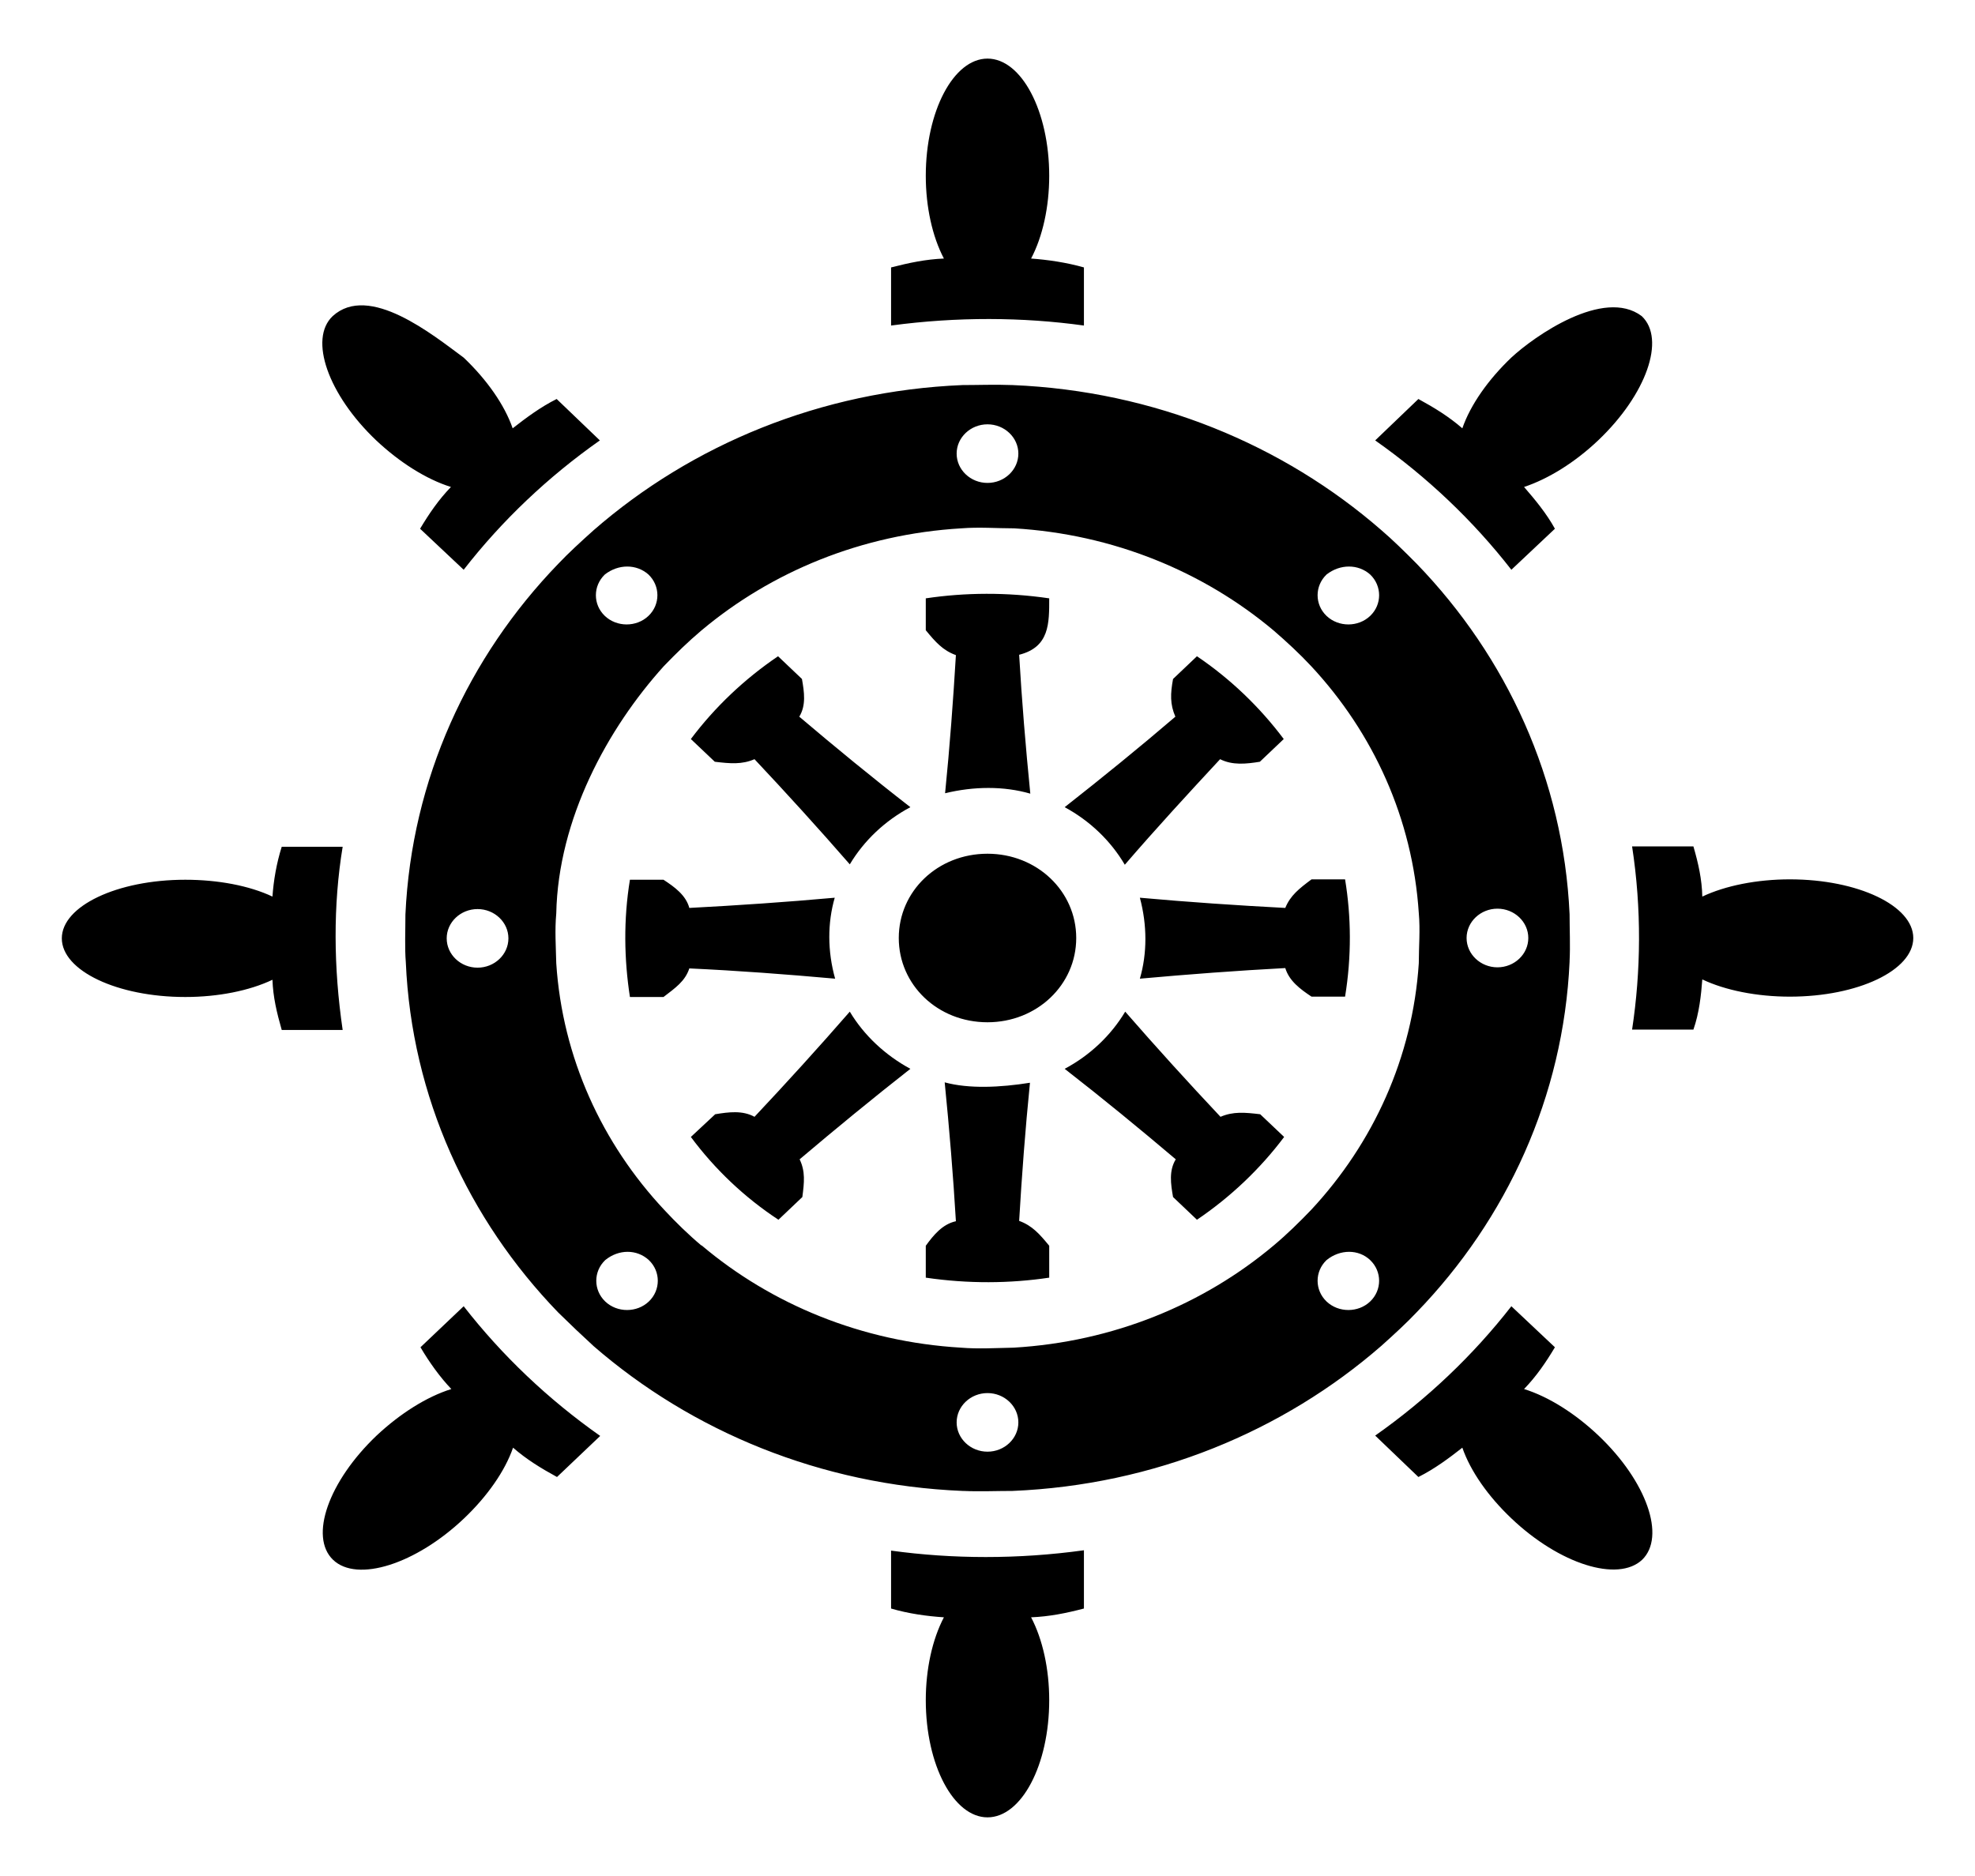 <svg width="40" height="38" viewBox="0 0 40 38" fill="none" xmlns="http://www.w3.org/2000/svg">
<path d="M20 1.187C19.313 1.187 18.75 2.25 18.75 3.562C18.75 4.19 18.883 4.793 19.117 5.237C18.75 5.252 18.414 5.323 18.047 5.417V6.594C19.383 6.414 20.711 6.422 21.953 6.594V5.417C21.602 5.317 21.219 5.261 20.883 5.237C21.117 4.793 21.25 4.19 21.25 3.562C21.25 2.25 20.688 1.187 20 1.187ZM6.737 6.404C6.249 6.867 6.644 7.993 7.62 8.921C8.094 9.366 8.633 9.708 9.133 9.864C8.883 10.123 8.695 10.398 8.508 10.71L9.391 11.541C10.164 10.546 11.102 9.656 12.149 8.921L11.274 8.082C10.945 8.246 10.649 8.468 10.383 8.676C10.219 8.201 9.859 7.689 9.391 7.244C8.766 6.783 7.473 5.73 6.737 6.404ZM30.61 7.242C30.141 7.689 29.781 8.201 29.617 8.676C29.344 8.439 29.055 8.261 28.727 8.082L27.852 8.921C28.898 9.656 29.836 10.546 30.61 11.541L31.492 10.71C31.32 10.398 31.086 10.116 30.867 9.864C31.36 9.7 31.898 9.366 32.367 8.921C33.344 7.993 33.742 6.866 33.25 6.403C32.477 5.819 31.063 6.82 30.61 7.242ZM19.492 7.8C16.617 7.919 14.008 9.01 12.024 10.739C11.766 10.97 11.508 11.207 11.305 11.422C9.484 13.307 8.336 15.786 8.211 18.525C8.211 18.859 8.195 19.2 8.219 19.49C8.336 22.221 9.484 24.7 11.305 26.585C11.547 26.823 11.805 27.068 12.024 27.268C14.008 28.99 16.617 30.081 19.492 30.2H19.508C19.828 30.215 20.188 30.2 20.508 30.2C23.383 30.081 25.992 28.99 27.977 27.261C28.235 27.03 28.492 26.793 28.695 26.578C30.516 24.693 31.664 22.214 31.789 19.482V19.468C31.805 19.156 31.789 18.822 31.789 18.518C31.664 15.786 30.516 13.307 28.695 11.422C28.453 11.177 28.203 10.932 27.977 10.739C25.992 9.01 23.383 7.919 20.508 7.8C20.156 7.786 19.797 7.8 19.492 7.8ZM20 8.595C20.344 8.595 20.625 8.862 20.625 9.188C20.625 9.515 20.344 9.782 20 9.782C19.656 9.782 19.375 9.515 19.375 9.188C19.375 8.862 19.656 8.595 20 8.595ZM20.539 10.702C22.547 10.821 24.375 11.578 25.797 12.773C26.063 13.003 26.32 13.241 26.555 13.493C27.813 14.844 28.61 16.581 28.735 18.495C28.766 18.837 28.735 19.178 28.735 19.512C28.61 21.419 27.813 23.156 26.555 24.507C26.313 24.759 26.063 25.004 25.797 25.227C24.375 26.422 22.547 27.179 20.531 27.298C20.172 27.305 19.813 27.327 19.461 27.298C17.453 27.179 15.625 26.422 14.211 25.227H14.203C13.938 25.004 13.688 24.759 13.453 24.507C12.195 23.164 11.391 21.427 11.266 19.512C11.258 19.171 11.235 18.837 11.266 18.503C11.305 16.588 12.305 14.755 13.445 13.493C13.688 13.241 13.938 12.996 14.203 12.773C15.625 11.578 17.453 10.821 19.469 10.702C19.828 10.673 20.188 10.702 20.539 10.702ZM13.133 11.637C13.375 11.868 13.375 12.246 13.133 12.476C12.891 12.706 12.492 12.706 12.25 12.476C12.008 12.246 12.008 11.868 12.25 11.637C12.524 11.422 12.891 11.422 13.133 11.637ZM27.75 11.637C27.992 11.868 27.992 12.246 27.75 12.476C27.508 12.706 27.11 12.706 26.867 12.476C26.625 12.246 26.625 11.868 26.867 11.637C27.141 11.422 27.508 11.422 27.75 11.637ZM18.75 12.12V12.766C18.945 13.003 19.094 13.174 19.36 13.27C19.305 14.191 19.235 15.133 19.141 16.068C19.719 15.927 20.328 15.92 20.867 16.076C20.773 15.133 20.695 14.191 20.641 13.263C21.258 13.107 21.25 12.625 21.25 12.12C20.391 11.994 19.547 12.001 18.75 12.12ZM15.758 13.293C15.078 13.753 14.477 14.324 13.992 14.97L14.477 15.43C14.789 15.467 15.024 15.489 15.281 15.378C15.93 16.068 16.578 16.781 17.211 17.508C17.5 17.026 17.922 16.625 18.438 16.35C17.664 15.749 16.914 15.133 16.188 14.517C16.328 14.287 16.289 14.02 16.242 13.753L15.758 13.293ZM24.242 13.293L23.758 13.753C23.703 14.05 23.695 14.265 23.805 14.517C23.086 15.133 22.328 15.749 21.563 16.35C22.07 16.625 22.492 17.026 22.781 17.516C23.414 16.781 24.07 16.068 24.711 15.378C24.961 15.504 25.235 15.475 25.516 15.43L26 14.97C25.516 14.324 24.922 13.753 24.242 13.293ZM33.055 17.145C33.25 18.414 33.234 19.675 33.055 20.855H34.297C34.414 20.521 34.453 20.158 34.477 19.839C34.945 20.061 35.586 20.188 36.25 20.188C37.633 20.188 38.75 19.653 38.75 19C38.75 18.347 37.633 17.812 36.25 17.812C35.586 17.812 34.945 17.939 34.477 18.161C34.469 17.812 34.398 17.493 34.297 17.145H33.055ZM5.706 17.152C5.6 17.486 5.541 17.835 5.518 18.161C5.048 17.939 4.413 17.82 3.752 17.82C2.372 17.82 1.252 18.354 1.252 19.007C1.252 19.661 2.372 20.195 3.752 20.195C4.415 20.195 5.05 20.069 5.518 19.846C5.53 20.195 5.606 20.514 5.706 20.863H6.94C6.754 19.594 6.745 18.332 6.94 17.152H5.706ZM20 17.293C18.992 17.293 18.203 18.05 18.203 19C18.203 19.95 18.992 20.707 20 20.707C21 20.707 21.797 19.95 21.797 19C21.797 18.05 21 17.293 20 17.293ZM26.563 17.812C26.313 17.998 26.133 18.139 26.031 18.391C25.063 18.34 24.07 18.273 23.086 18.184C23.235 18.74 23.235 19.312 23.086 19.824C24.07 19.735 25.055 19.661 26.031 19.609C26.11 19.868 26.328 20.032 26.563 20.188H27.242C27.375 19.371 27.367 18.57 27.242 17.812H26.563ZM12.758 17.82C12.625 18.629 12.641 19.438 12.758 20.195H13.438C13.68 20.009 13.875 19.876 13.961 19.616C14.938 19.661 15.922 19.735 16.914 19.824C16.758 19.267 16.758 18.696 16.906 18.184C15.922 18.273 14.93 18.34 13.961 18.391C13.891 18.132 13.664 17.968 13.438 17.82H12.758ZM30.328 18.406C30.672 18.406 30.953 18.673 30.953 19C30.953 19.327 30.672 19.594 30.328 19.594C29.985 19.594 29.703 19.327 29.703 19C29.703 18.673 29.985 18.406 30.328 18.406ZM9.672 18.414C10.016 18.414 10.297 18.681 10.297 19.007C10.297 19.334 10.016 19.601 9.672 19.601C9.328 19.601 9.047 19.334 9.047 19.007C9.047 18.681 9.328 18.414 9.672 18.414ZM22.789 20.492C22.5 20.974 22.078 21.375 21.563 21.65C22.336 22.251 23.086 22.867 23.813 23.483C23.672 23.713 23.711 23.98 23.758 24.247L24.242 24.707C24.922 24.247 25.523 23.676 26.008 23.03L25.523 22.57C25.211 22.533 24.977 22.511 24.719 22.622C24.07 21.932 23.422 21.219 22.789 20.492ZM17.211 20.492C16.578 21.219 15.93 21.932 15.281 22.622C15.039 22.488 14.758 22.525 14.485 22.57L13.992 23.03C14.477 23.683 15.078 24.255 15.766 24.707L16.25 24.247C16.289 23.95 16.313 23.728 16.195 23.483C16.922 22.867 17.672 22.251 18.438 21.65C17.93 21.375 17.5 20.974 17.211 20.492ZM19.133 21.924C19.227 22.867 19.305 23.809 19.36 24.737C19.086 24.797 18.906 25.019 18.75 25.234V25.88C19.61 26.006 20.453 25.999 21.25 25.88V25.234C21.055 24.997 20.906 24.826 20.641 24.73C20.695 23.809 20.766 22.867 20.86 21.932C20.258 22.028 19.625 22.058 19.133 21.924ZM13.141 25.524C13.383 25.754 13.383 26.132 13.141 26.363C12.899 26.593 12.5 26.593 12.258 26.363C12.016 26.132 12.016 25.754 12.258 25.524C12.531 25.301 12.899 25.301 13.141 25.524ZM27.75 25.524C27.992 25.754 27.992 26.132 27.75 26.363C27.508 26.593 27.11 26.593 26.867 26.363C26.625 26.132 26.625 25.754 26.867 25.524C27.141 25.301 27.516 25.301 27.75 25.524ZM30.61 26.459C29.836 27.453 28.898 28.344 27.852 29.079L28.727 29.918C29.055 29.754 29.352 29.532 29.617 29.324C29.781 29.799 30.141 30.311 30.61 30.756C31.586 31.684 32.766 32.055 33.258 31.595C33.742 31.127 33.352 30.007 32.375 29.079C31.906 28.634 31.367 28.292 30.867 28.136C31.117 27.877 31.305 27.602 31.492 27.29L30.61 26.459ZM9.391 26.459L8.516 27.29C8.695 27.595 8.914 27.899 9.141 28.136C8.641 28.292 8.102 28.634 7.627 29.079C6.653 30.007 6.259 31.127 6.745 31.595C7.232 32.062 8.422 31.684 9.399 30.756C9.867 30.311 10.227 29.799 10.391 29.324C10.664 29.561 10.953 29.739 11.281 29.918L12.156 29.086C11.102 28.344 10.172 27.461 9.391 26.459ZM20 28.218C20.344 28.218 20.625 28.485 20.625 28.812C20.625 29.138 20.344 29.405 20 29.405C19.656 29.405 19.375 29.138 19.375 28.812C19.375 28.485 19.656 28.218 20 28.218ZM18.047 31.409V32.582C18.398 32.686 18.781 32.738 19.117 32.76C18.883 33.206 18.75 33.807 18.75 34.438C18.75 35.751 19.313 36.812 20 36.812C20.688 36.812 21.25 35.751 21.25 34.438C21.25 33.807 21.117 33.206 20.883 32.76C21.25 32.745 21.586 32.678 21.953 32.582V31.402C20.617 31.587 19.289 31.58 18.047 31.409Z" fill="black"/>
</svg>
